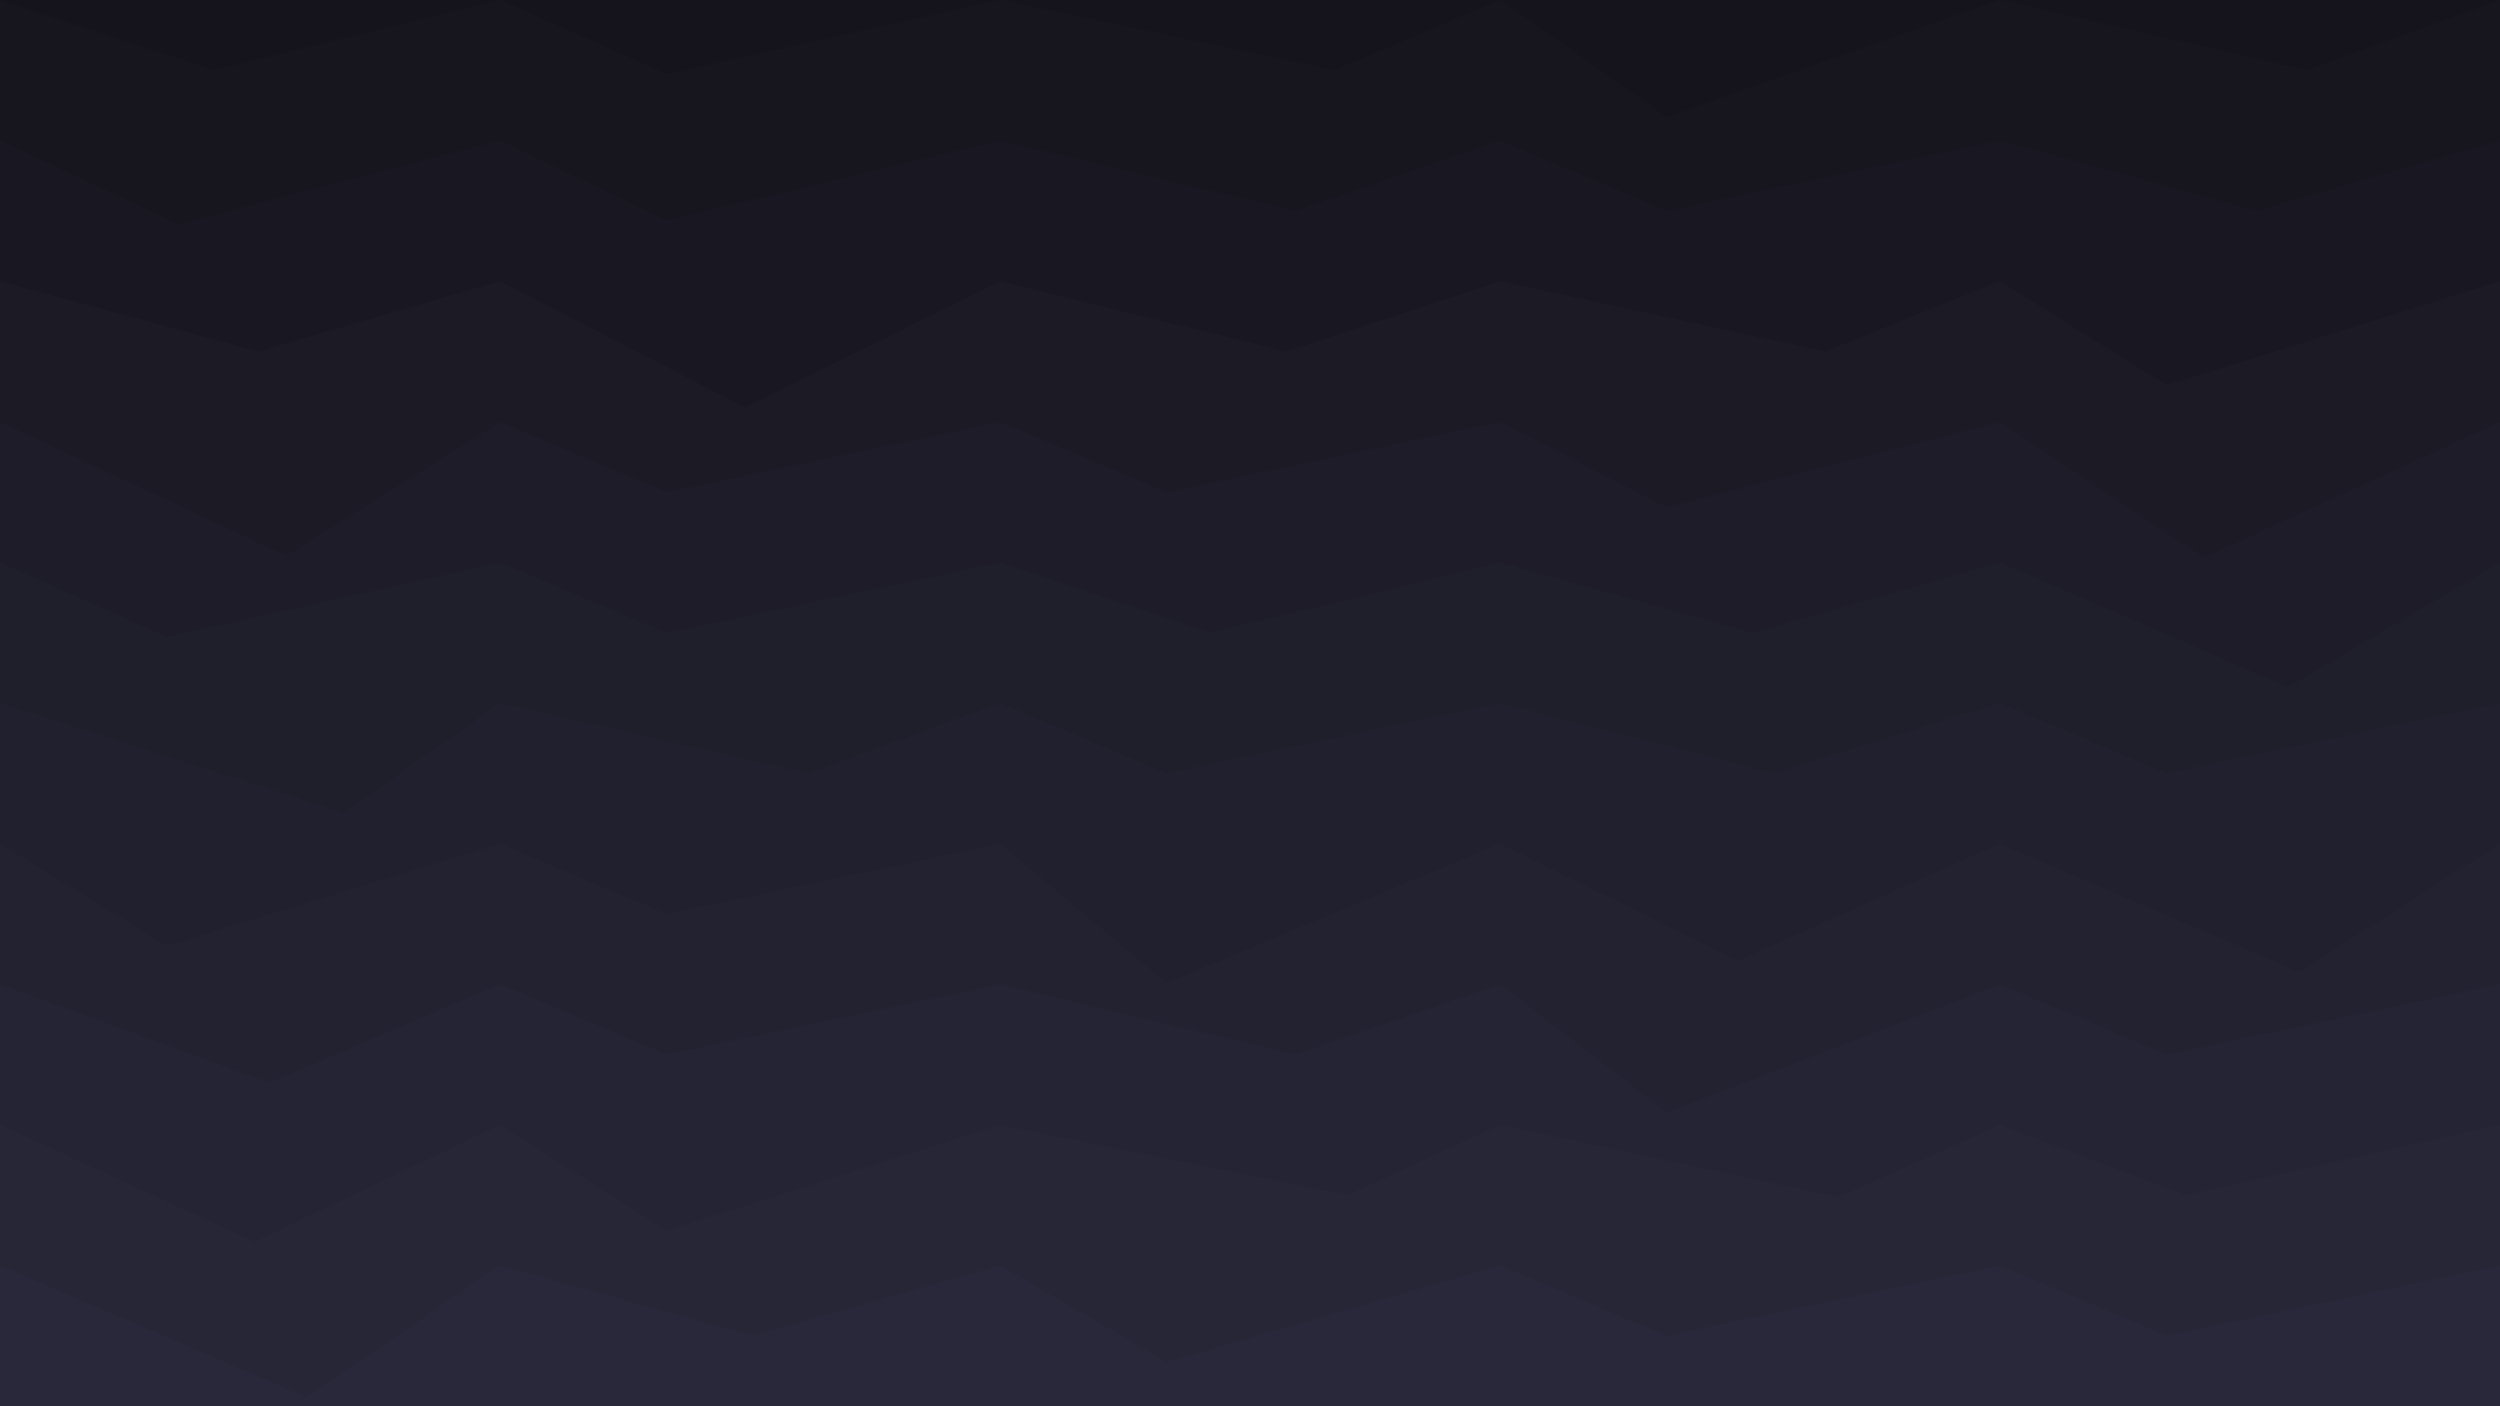 <svg class="border shadow-md" viewBox="0 0 1345.422 756.8" style="width: 1345.42px; height: 756.8px;" xmlns="http://www.w3.org/2000/svg" preserveAspectRatio="none"><rect class="bg" id="bg" x="0" y="0" width="1345.422" height="756.8" fill="#ffffff"></rect><path d="M 0 -75.68 L 0 -75.68
                L 120.00 -37.84
                L 269.084 -75.68 L 269.084 -75.68
                L 358.78 -26.68
                L 538.169 -75.68 L 538.169 -75.68
                L 694.17 -12.68
                L 807.253 -75.68 L 807.253 -75.68
                L 927.25 -4.68
                L 1076.338 -75.68 L 1076.338 -75.68
                L 1166.03 -30.68
                L 1345.422 -75.68 L 1345.422 -75.68
                L 1435.12 -37.84
                L 1614.507 -75.68  V 756.80 H 0 V -75.68 Z" fill="#15141C"></path><path d="M 0 0 L 0 0.00
                L 115.00 37.84
                L 269.084 0.00 L 269.084 0.00
                L 358.78 40.00
                L 538.169 0.00 L 538.169 0.00
                L 718.17 37.84
                L 807.253 0.00 L 807.253 0.00
                L 896.95 63.00
                L 1076.338 0.00 L 1076.338 0.00
                L 1241.34 37.84
                L 1345.422 0.00 L 1345.422 0.00
                L 1435.12 37.84
                L 1614.507 0.00  V 756.80 H 0 V 0.00 Z" fill="#17161f"></path><path d="M 0 75.68 L 0 75.68
                L 96.00 120.68
                L 269.084 75.68 L 269.084 75.68
                L 358.78 118.68
                L 538.169 75.68 L 538.169 75.68
                L 697.17 113.52
                L 807.253 75.68 L 807.253 75.68
                L 896.95 113.52
                L 1076.338 75.68 L 1076.338 75.68
                L 1214.34 113.52
                L 1345.422 75.68 L 1345.422 75.68
                L 1491.42 113.52
                L 1614.507 75.68  V 756.80 H 0 V 75.68 Z" fill="#191822"></path><path d="M 0 151.36 L 0 151.36
                L 139.00 189.20
                L 269.084 151.36 L 269.084 151.36
                L 401.08 219.36
                L 538.169 151.36 L 538.169 151.36
                L 692.17 189.20
                L 807.253 151.36 L 807.253 151.36
                L 982.25 189.20
                L 1076.338 151.36 L 1076.338 151.36
                L 1166.03 207.36
                L 1345.422 151.36 L 1345.422 151.36
                L 1435.12 189.20
                L 1614.507 151.36  V 756.80 H 0 V 151.36 Z" fill="#1b1a25"></path><path d="M 0 227.04 L 0 227.04
                L 154.00 299.04
                L 269.084 227.04 L 269.084 227.04
                L 358.78 264.88
                L 538.169 227.04 L 538.169 227.04
                L 627.86 264.88
                L 807.253 227.04 L 807.253 227.04
                L 896.95 273.04
                L 1076.338 227.04 L 1076.338 227.04
                L 1186.34 300.04
                L 1345.422 227.04 L 1345.422 227.04
                L 1456.42 264.88
                L 1614.507 227.04  V 756.80 H 0 V 227.04 Z" fill="#1d1c28"></path><path d="M 0 302.72 L 0 302.72
                L 89.69 342.72
                L 269.084 302.72 L 269.084 302.72
                L 358.78 340.56
                L 538.169 302.72 L 538.169 302.72
                L 651.17 340.56
                L 807.253 302.72 L 807.253 302.72
                L 943.25 340.56
                L 1076.338 302.72 L 1076.338 302.72
                L 1231.34 369.72
                L 1345.422 302.72 L 1345.422 302.72
                L 1435.12 340.56
                L 1614.507 302.72  V 756.80 H 0 V 302.72 Z" fill="#1f1e2b"></path><path d="M 0 378.4 L 0 378.40
                L 185.00 437.40
                L 269.084 378.40 L 269.084 378.40
                L 435.08 416.24
                L 538.169 378.40 L 538.169 378.40
                L 627.86 416.24
                L 807.253 378.40 L 807.253 378.40
                L 954.25 416.24
                L 1076.338 378.40 L 1076.338 378.40
                L 1166.03 416.24
                L 1345.422 378.40 L 1345.422 378.40
                L 1439.42 452.40
                L 1614.507 378.40  V 756.80 H 0 V 378.40 Z" fill="#21202e"></path><path d="M 0 454.08 L 0 454.08
                L 89.69 509.08
                L 269.084 454.08 L 269.084 454.08
                L 358.78 491.92
                L 538.169 454.08 L 538.169 454.08
                L 627.86 529.08
                L 807.253 454.08 L 807.253 454.08
                L 935.25 517.08
                L 1076.338 454.08 L 1076.338 454.08
                L 1237.34 523.08
                L 1345.422 454.08 L 1345.422 454.08
                L 1435.12 491.92
                L 1614.507 454.08  V 756.80 H 0 V 454.08 Z" fill="#232231"></path><path d="M 0 529.76 L 0 529.76
                L 145.00 582.76
                L 269.084 529.76 L 269.084 529.76
                L 358.78 567.60
                L 538.169 529.76 L 538.169 529.76
                L 697.17 567.60
                L 807.253 529.76 L 807.253 529.76
                L 896.95 598.76
                L 1076.338 529.76 L 1076.338 529.76
                L 1166.03 567.60
                L 1345.422 529.76 L 1345.422 529.76
                L 1435.12 585.76
                L 1614.507 529.76  V 756.80 H 0 V 529.76 Z" fill="#252434"></path><path d="M 0 605.44 L 0 605.44
                L 137.00 668.44
                L 269.084 605.44 L 269.084 605.44
                L 358.78 662.44
                L 538.169 605.44 L 538.169 605.44
                L 725.17 643.28
                L 807.253 605.44 L 807.253 605.44
                L 989.25 644.44
                L 1076.338 605.44 L 1076.338 605.44
                L 1176.34 643.28
                L 1345.422 605.44 L 1345.422 605.44
                L 1454.42 643.28
                L 1614.507 605.44  V 756.80 H 0 V 605.44 Z" fill="#272637"></path><path d="M 0 681.12 L 0 681.12
                L 165.00 752.12
                L 269.084 681.12 L 269.084 681.12
                L 405.08 718.96
                L 538.169 681.12 L 538.169 681.12
                L 627.86 733.12
                L 807.253 681.12 L 807.253 681.12
                L 896.95 718.96
                L 1076.338 681.12 L 1076.338 681.12
                L 1166.03 718.96
                L 1345.422 681.12 L 1345.422 681.12
                L 1456.42 718.96
                L 1614.507 681.12  V 756.80 H 0 V 681.12 Z" fill="#29283a"></path></svg>
